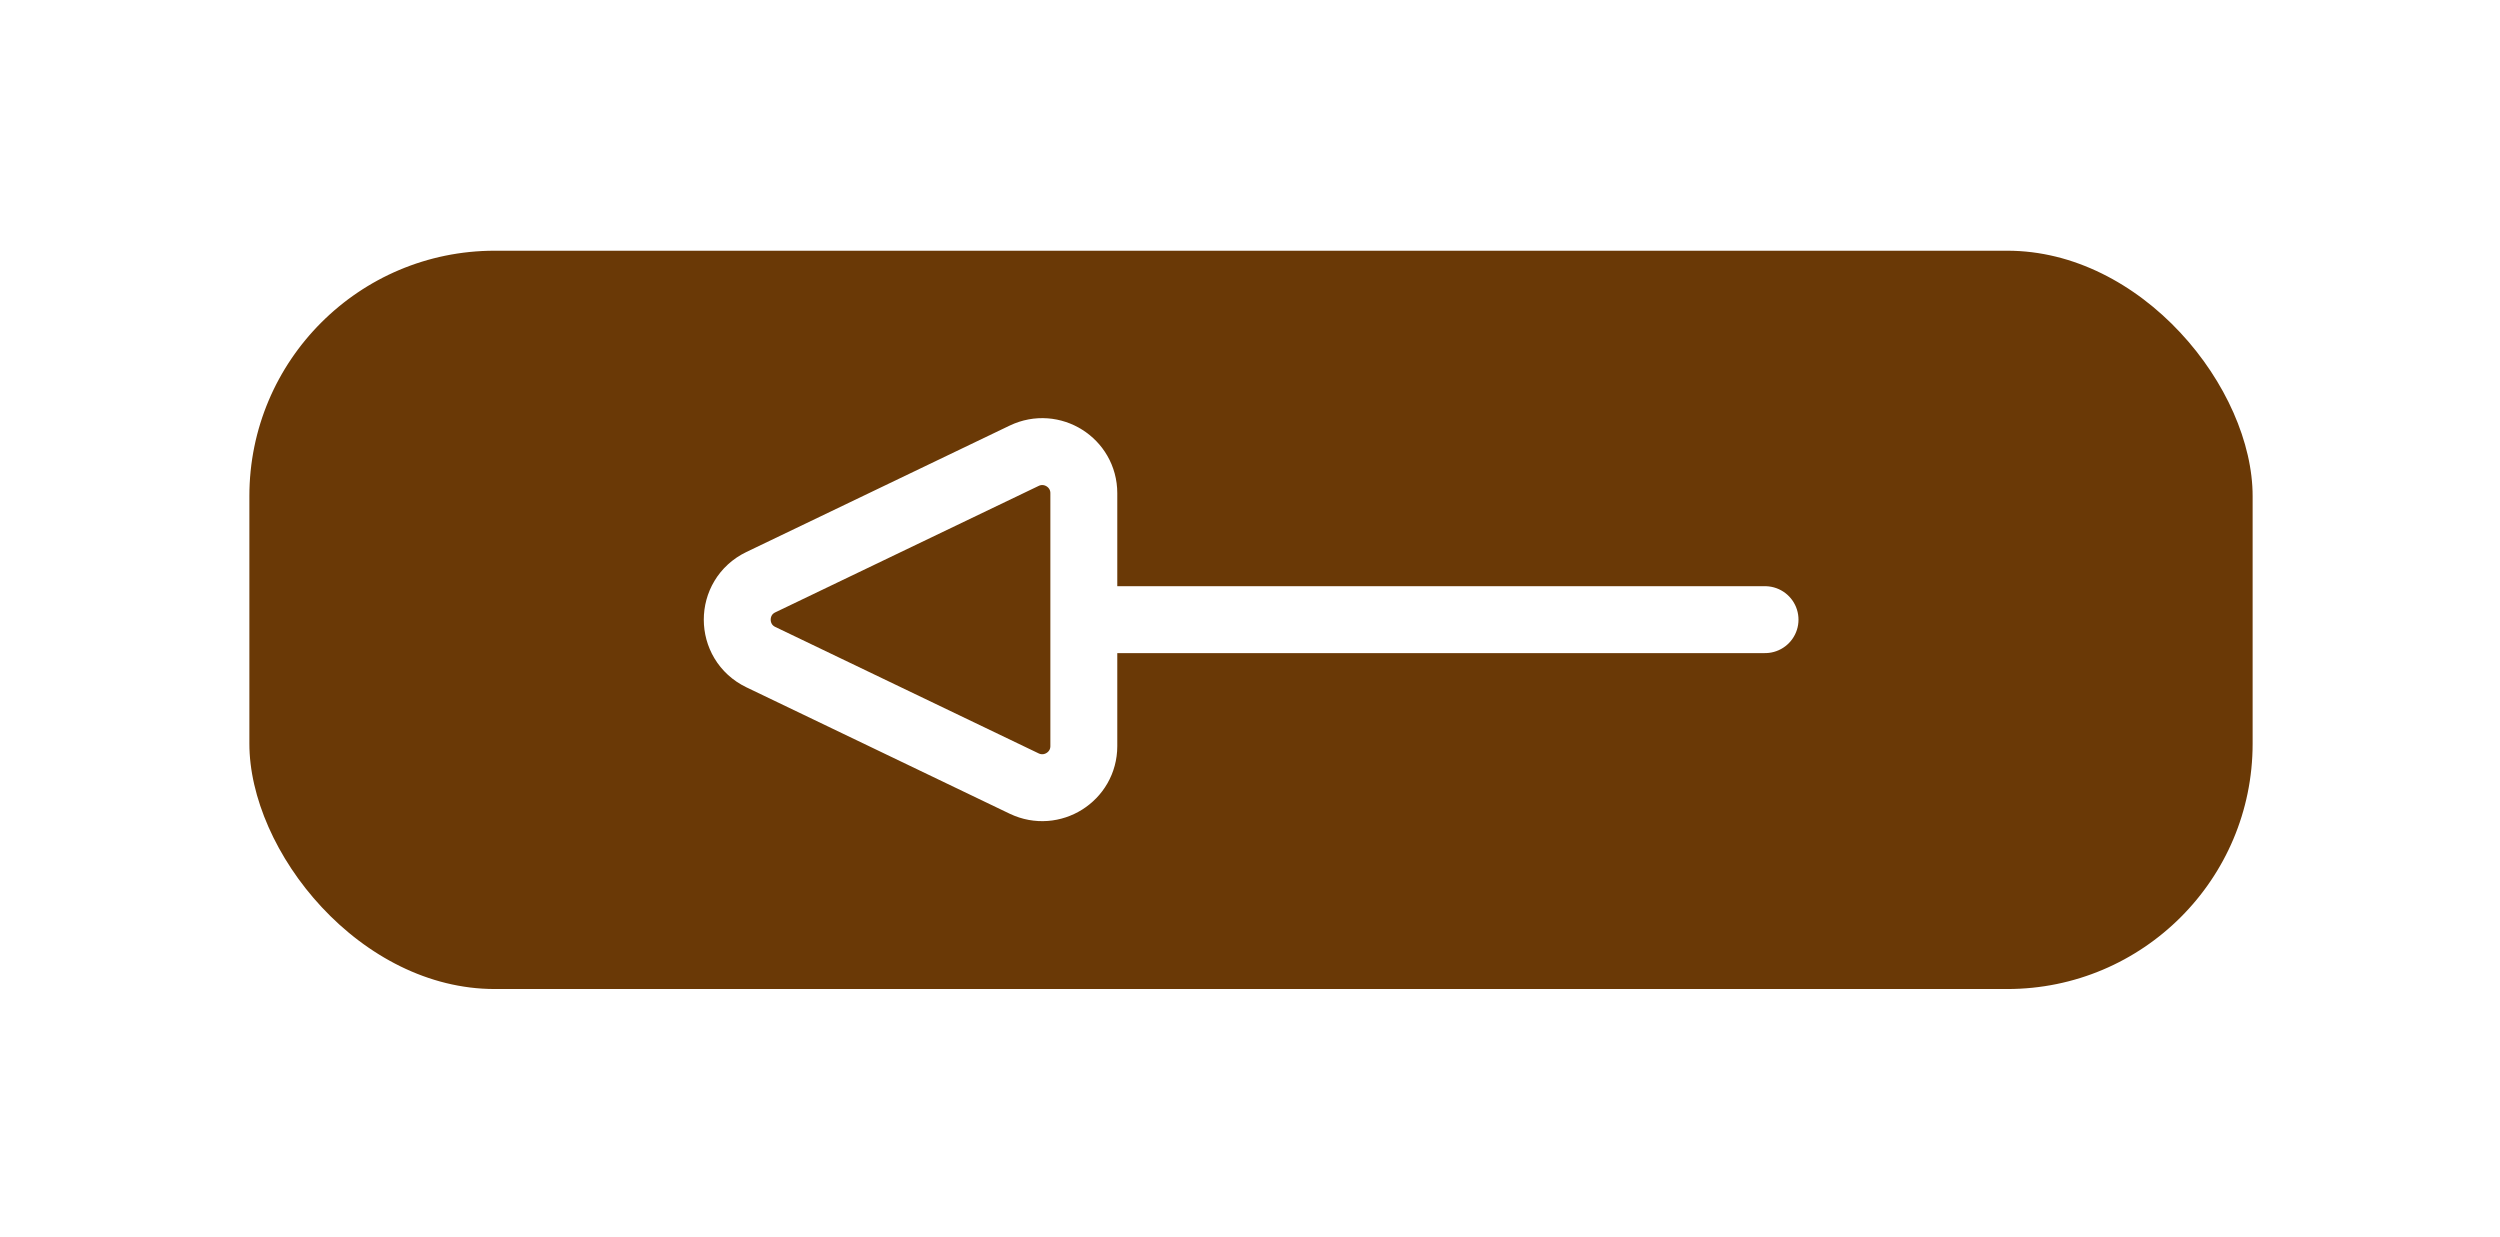 <?xml version="1.0" encoding="UTF-8"?>
<svg id="_圖層_2" data-name="圖層 2" xmlns="http://www.w3.org/2000/svg" xmlns:xlink="http://www.w3.org/1999/xlink" viewBox="0 0 112.08 55.44">
  <defs>
    <style>
      .cls-1 {
        fill: #6a3906;
        filter: url(#outer-glow-1);
        stroke-width: 2px;
      }

      .cls-1, .cls-2, .cls-3 {
        stroke: #fff;
        stroke-miterlimit: 10;
      }

      .cls-2, .cls-3 {
        fill: none;
        stroke-width: 3px;
      }

      .cls-3 {
        stroke-linecap: round;
      }
    </style>
    <filter id="outer-glow-1" filterUnits="userSpaceOnUse">
      <feOffset dx="0" dy="0"/>
      <feGaussianBlur result="blur" stdDeviation="3"/>
      <feFlood flood-color="#fff" flood-opacity=".5"/>
      <feComposite in2="blur" operator="in"/>
      <feComposite in="SourceGraphic"/>
    </filter>
  </defs>
  <g id="_圖層_1-2" data-name="圖層 1">
    <rect class="cls-1" x="10.18" y="10.24" width="91.81" height="35.1" rx="12" ry="12"/>
    <g>
      <path class="cls-2" d="M34.11,29.46l11.81,5.67c1.24,.59,2.67-.31,2.67-1.68v-11.34c0-1.37-1.43-2.27-2.67-1.68l-11.81,5.67c-1.41,.68-1.41,2.68,0,3.36Z"/>
      <line class="cls-3" x1="49.1" y1="27.78" x2="79.13" y2="27.78"/>
    </g>
  </g>
</svg>
